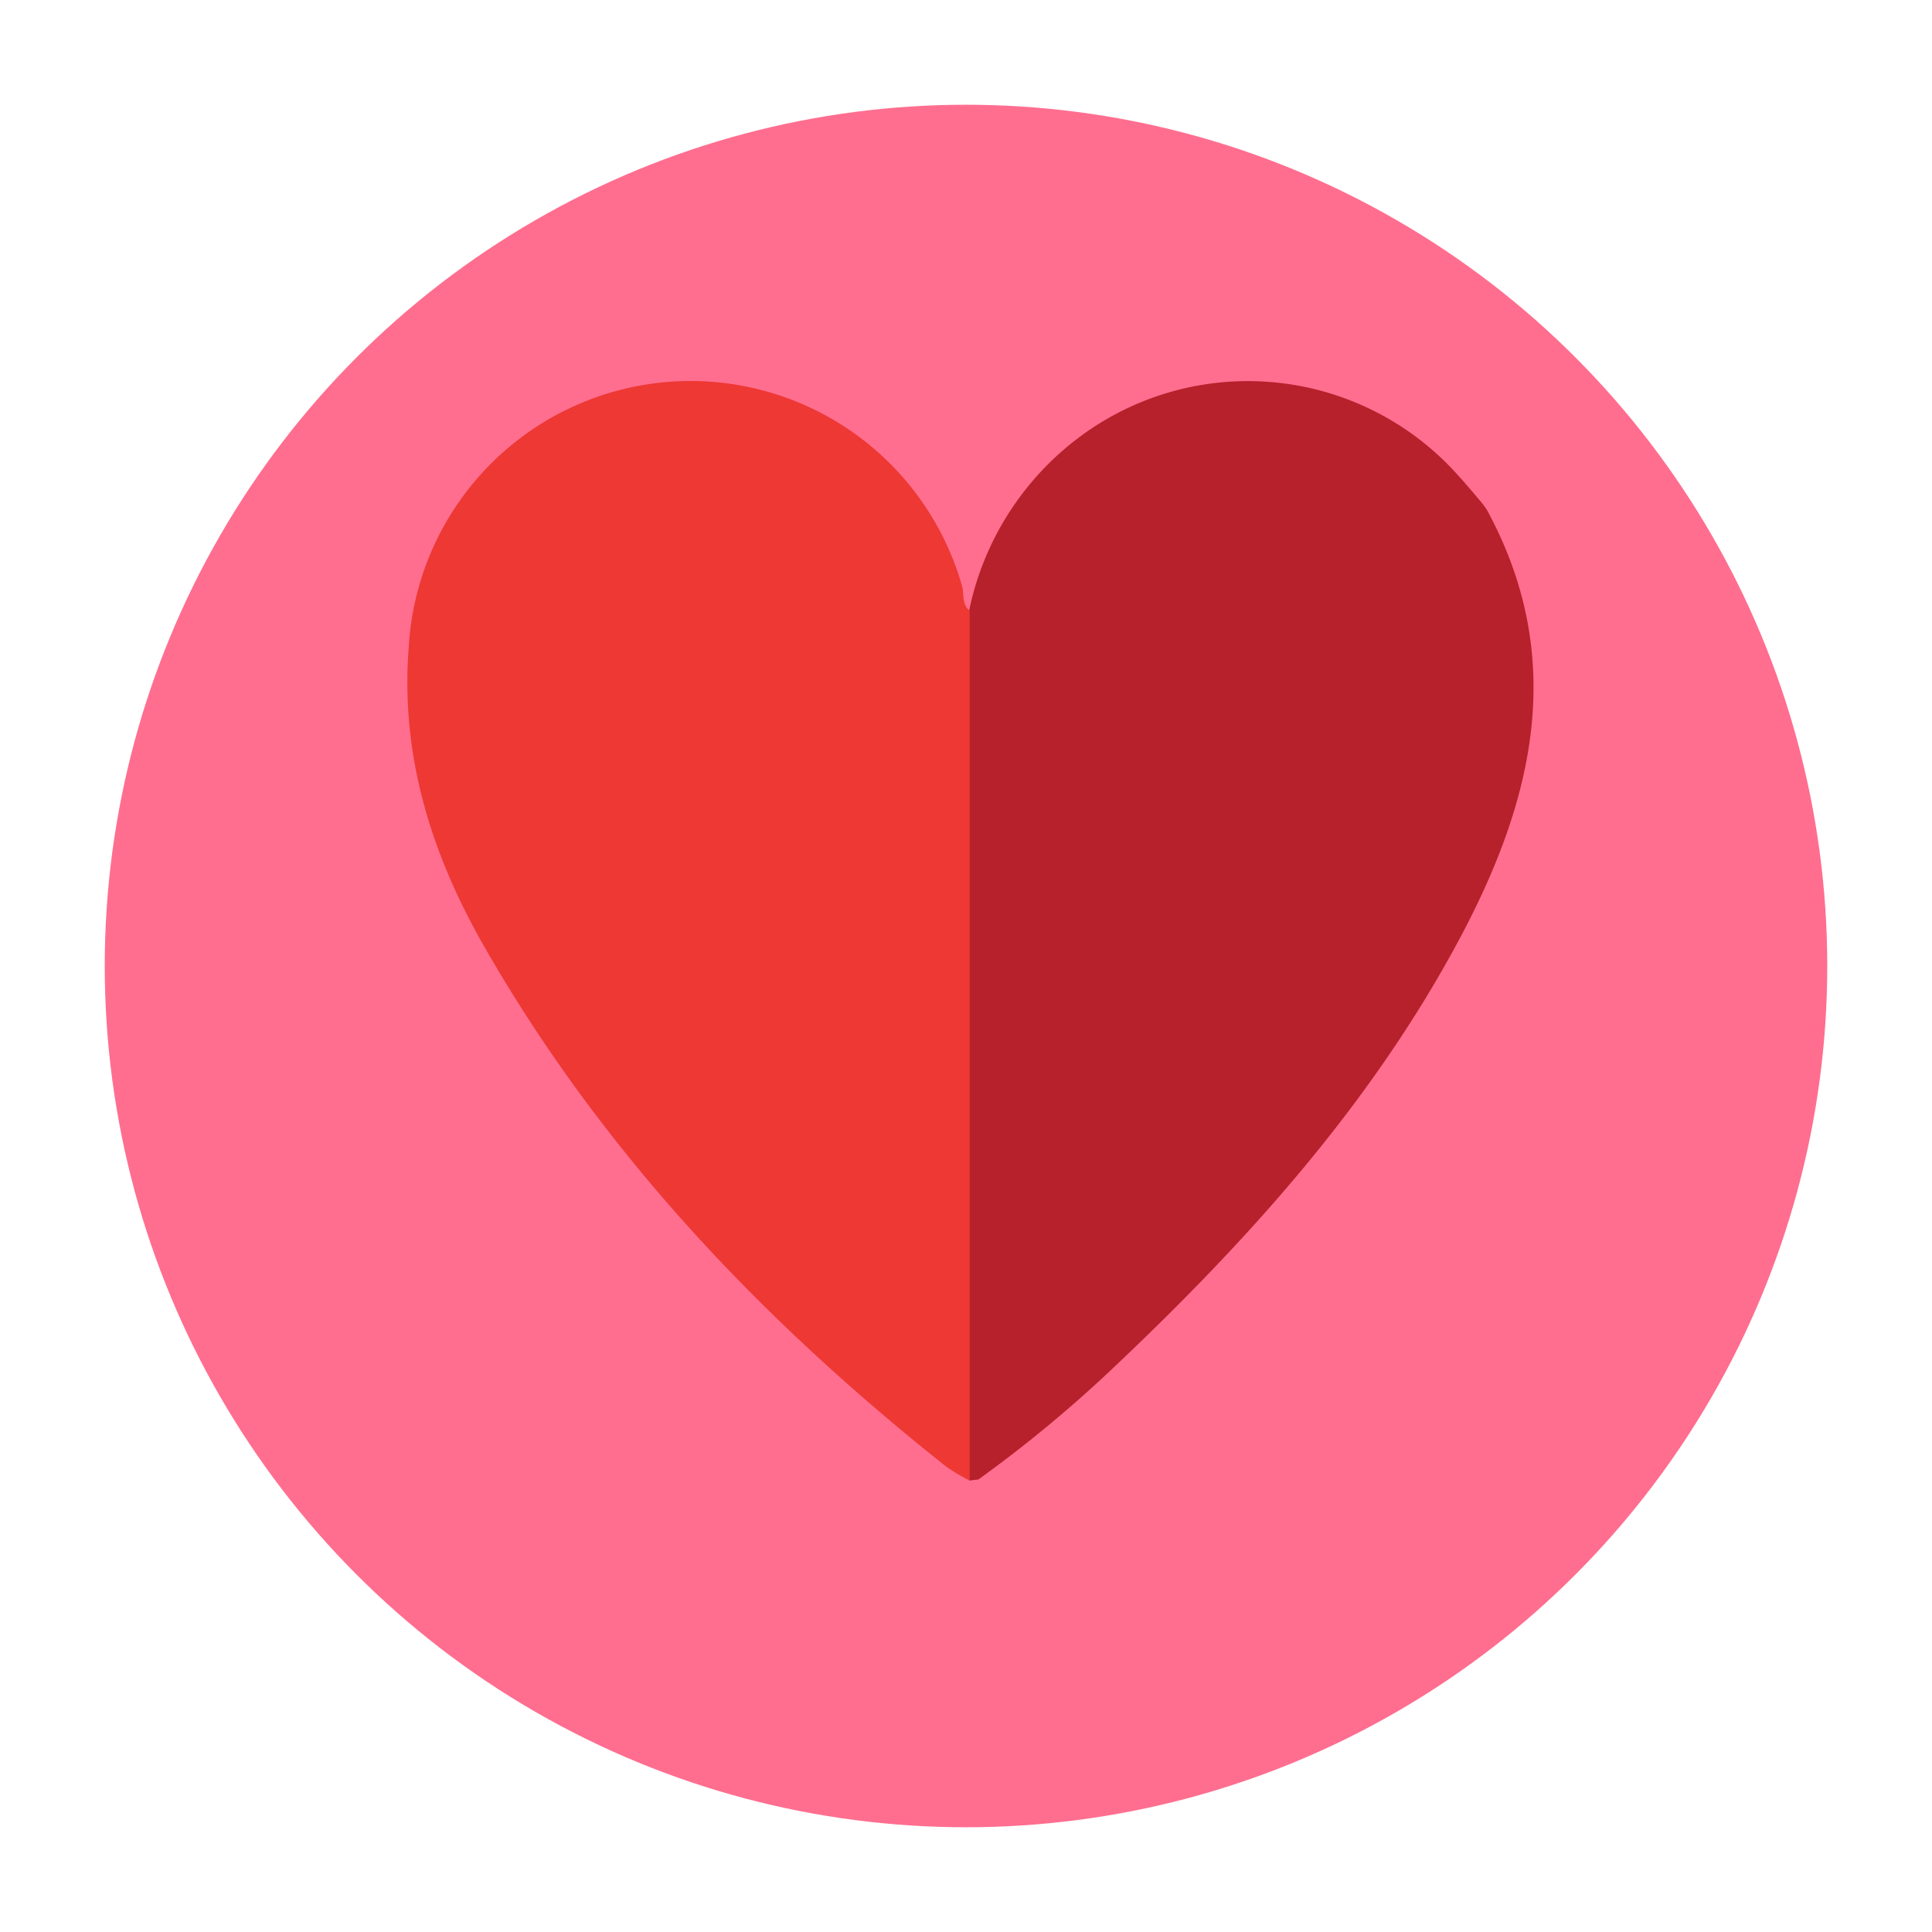 <svg xmlns="http://www.w3.org/2000/svg" xmlns:xlink="http://www.w3.org/1999/xlink" viewBox="0 0 166 166"><defs><style>.a{fill:#ff6e8f;}.b{fill:#b7212b;}.c{fill:#ee3834;}.d{filter:url(#a);}</style><filter id="a" x="0" y="0" width="166" height="166" filterUnits="userSpaceOnUse"><feOffset dy="3" input="SourceAlpha"/><feGaussianBlur stdDeviation="3" result="b"/><feFlood flood-opacity="0.302"/><feComposite operator="in" in2="b"/><feComposite in="SourceGraphic"/></filter></defs><g transform="translate(-261 -2115)"><g class="d" transform="matrix(1, 0, 0, 1, 261, 2115)"><circle class="a" cx="74" cy="74" r="74" transform="translate(9 6)"/></g><g transform="translate(-0.09)"><path class="b" d="M133.8,51.372c6.968,12.827,3.955,25.065-2.435,36.968-7.584,14.142-18.2,25.886-29.776,36.819a111.885,111.885,0,0,1-11.493,9.5l-.8.093V60.019a24.888,24.888,0,0,1,9.916-15.243,24.189,24.189,0,0,1,32.127,3.638c.728.793,1.409,1.623,2.108,2.444l.373.532Z" transform="translate(255.059 2107.46)"/><path class="c" d="M85.872,60.018v74.73a16.127,16.127,0,0,1-2.015-1.194C68,120.98,54.248,106.5,44.146,88.843c-4.552-7.966-7.211-16.437-6.465-25.812a24.254,24.254,0,0,1,47.575-5C85.368,58.675,85.228,59.505,85.872,60.018Z" transform="translate(258.534 2107.461)"/></g></g></svg>
